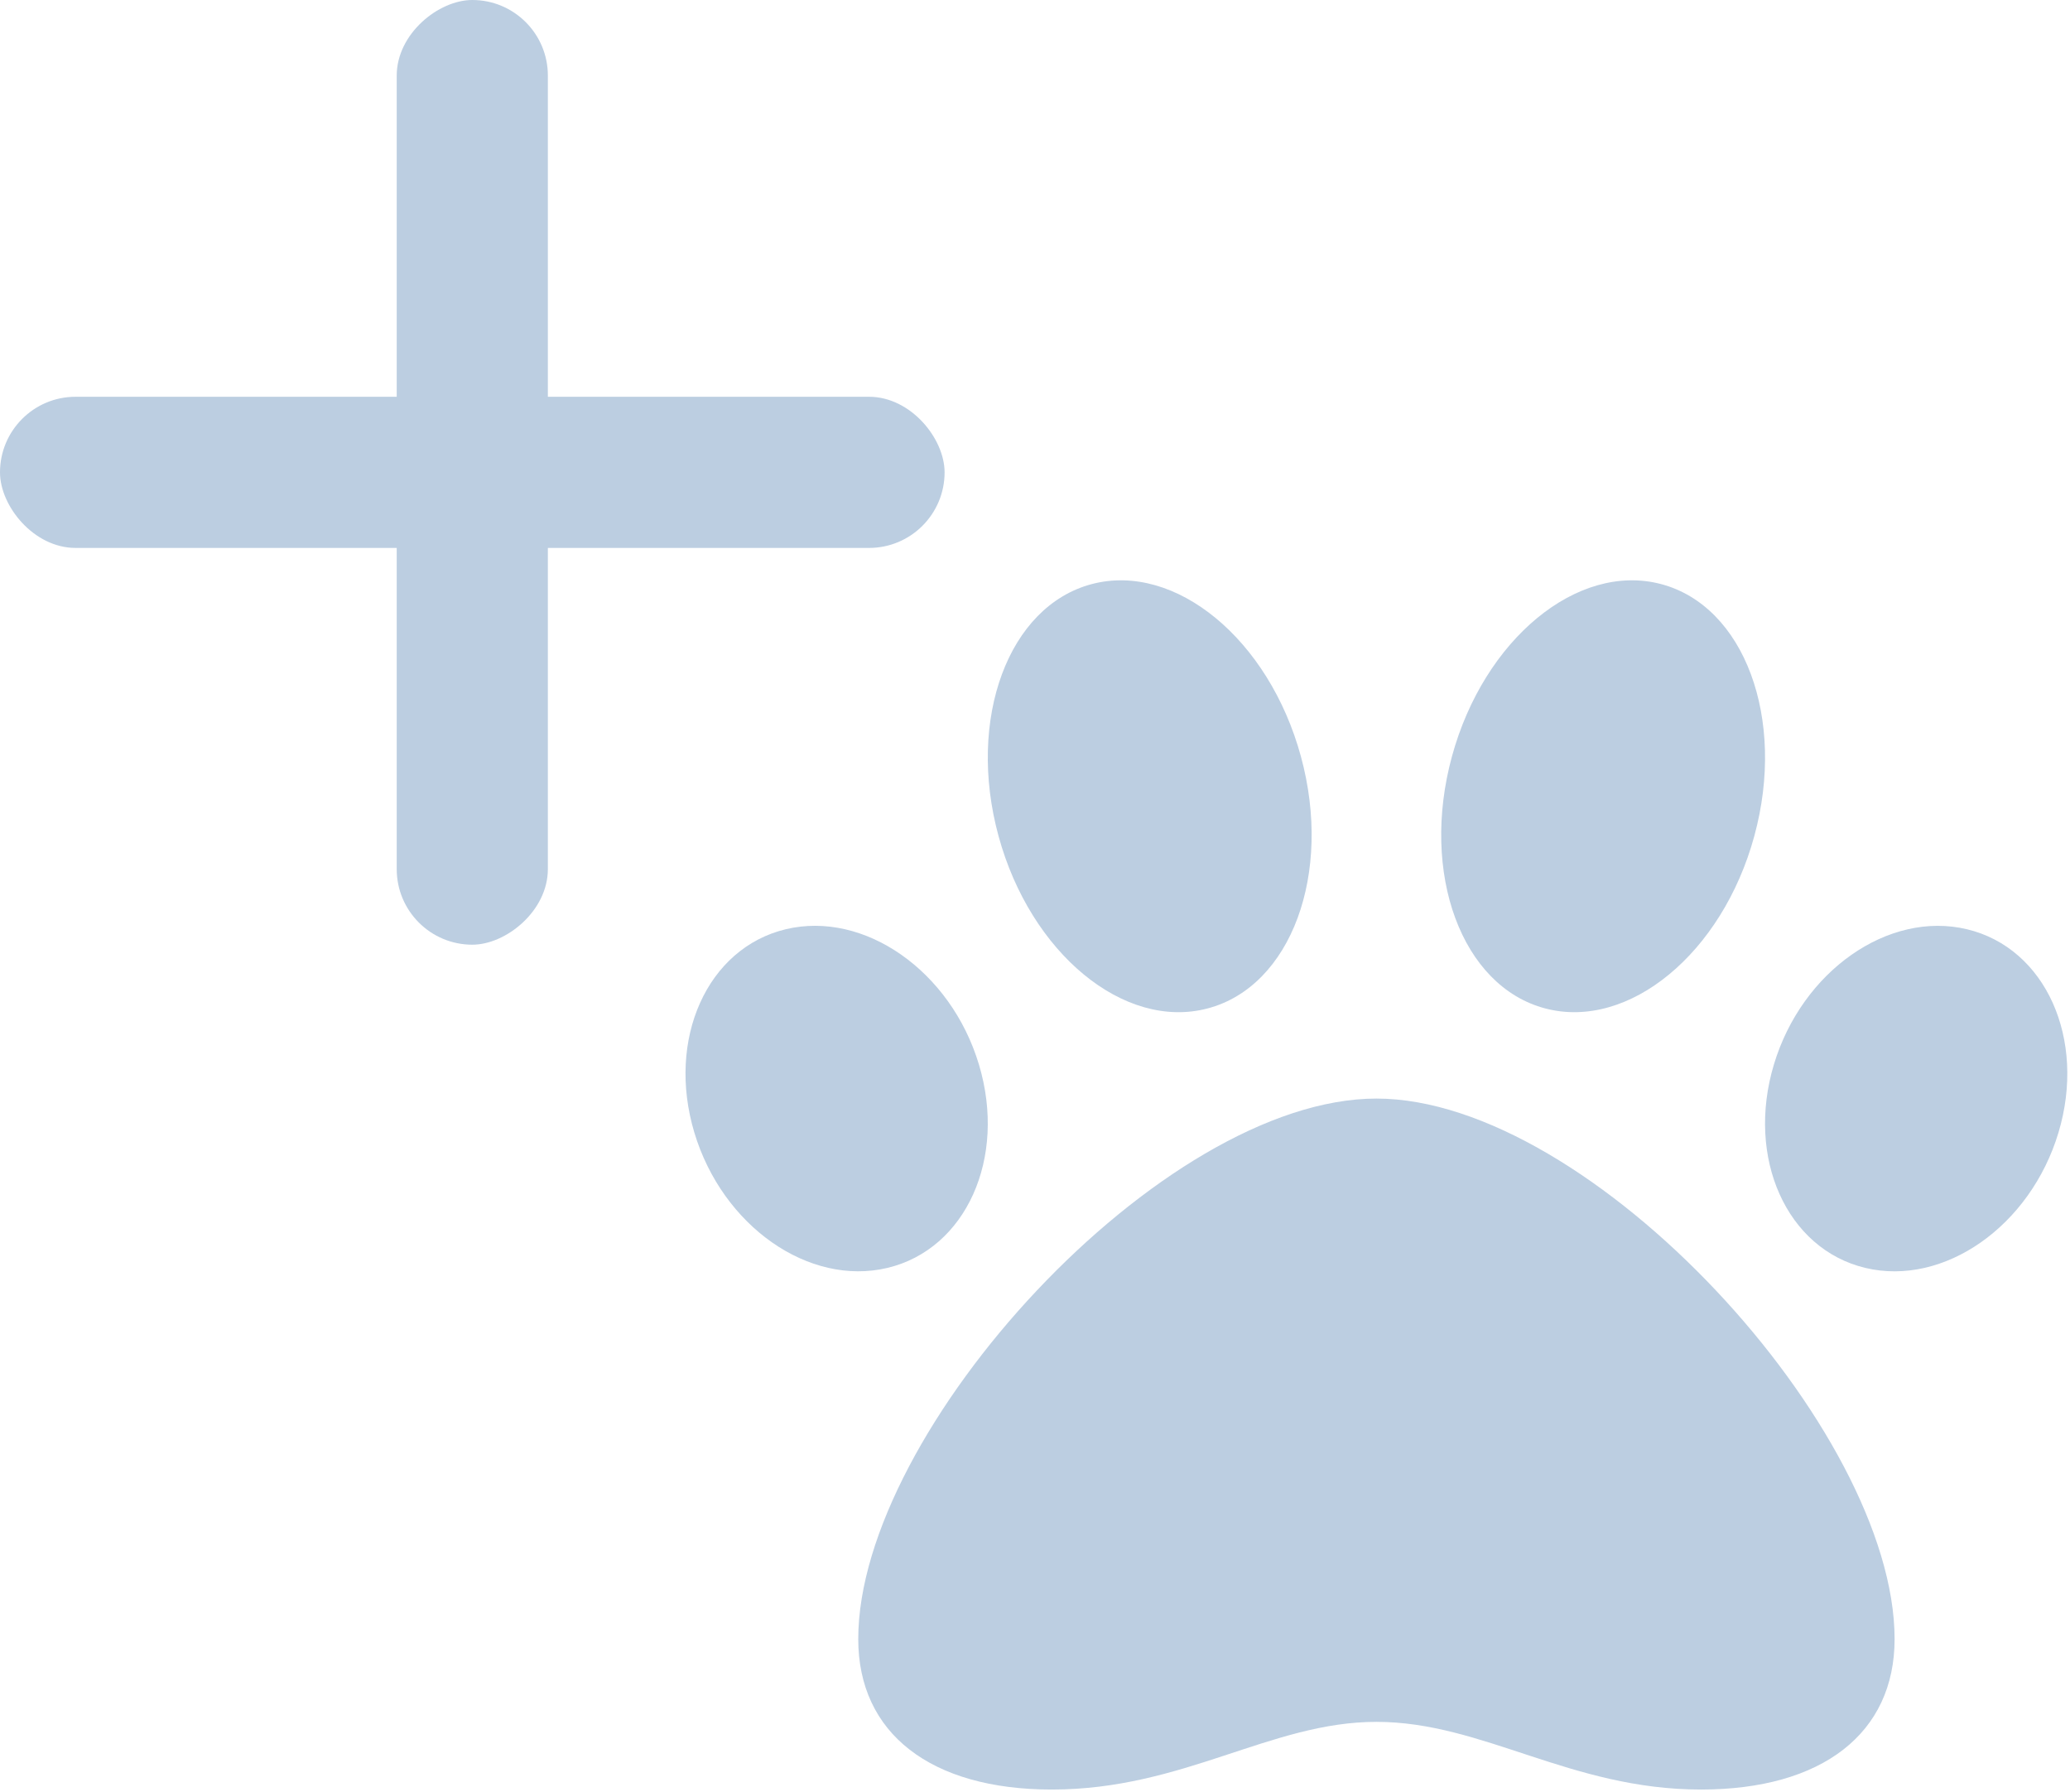 <svg width="767" height="664" viewBox="0 0 767 664" fill="none" xmlns="http://www.w3.org/2000/svg">
<rect y="147" width="350" height="56" rx="28" fill="#BCCEE1"/>
<rect x="203" width="350" height="56" rx="28" transform="rotate(90 203 0)" fill="#BCCEE1"/>
<path d="M510.008 407.007C430.598 407.007 318.008 529.767 318.008 607.257C318.008 642.157 344.818 663.007 389.748 663.007C438.588 663.007 470.838 637.927 510.008 637.927C549.518 637.927 581.858 663.007 630.268 663.007C675.198 663.007 702.008 642.157 702.008 607.257C702.008 529.767 589.418 407.007 510.008 407.007ZM362.728 394.397C352.328 359.747 320.288 337.307 291.168 344.267C262.048 351.227 246.878 384.957 257.278 419.607C267.678 454.257 299.718 476.697 328.838 469.737C357.958 462.777 373.128 429.047 362.728 394.397V394.397ZM447.448 373.617C478.388 365.477 493.868 323.677 482.028 280.257C470.188 236.837 435.508 208.247 404.568 216.387C373.628 224.527 358.148 266.327 369.988 309.747C381.828 353.167 416.518 381.767 447.448 373.617ZM728.838 344.277C699.718 337.317 667.688 359.757 657.278 394.407C646.878 429.057 662.048 462.787 691.168 469.747C720.288 476.707 752.318 454.267 762.728 419.617C773.128 384.967 757.958 351.237 728.838 344.277V344.277ZM572.568 373.617C603.508 381.757 638.188 353.167 650.028 309.747C661.868 266.327 646.388 224.537 615.448 216.387C584.508 208.237 549.828 236.837 537.988 280.257C526.148 323.677 541.628 365.477 572.568 373.617V373.617Z" fill="#BCCEE1"/>
</svg>
